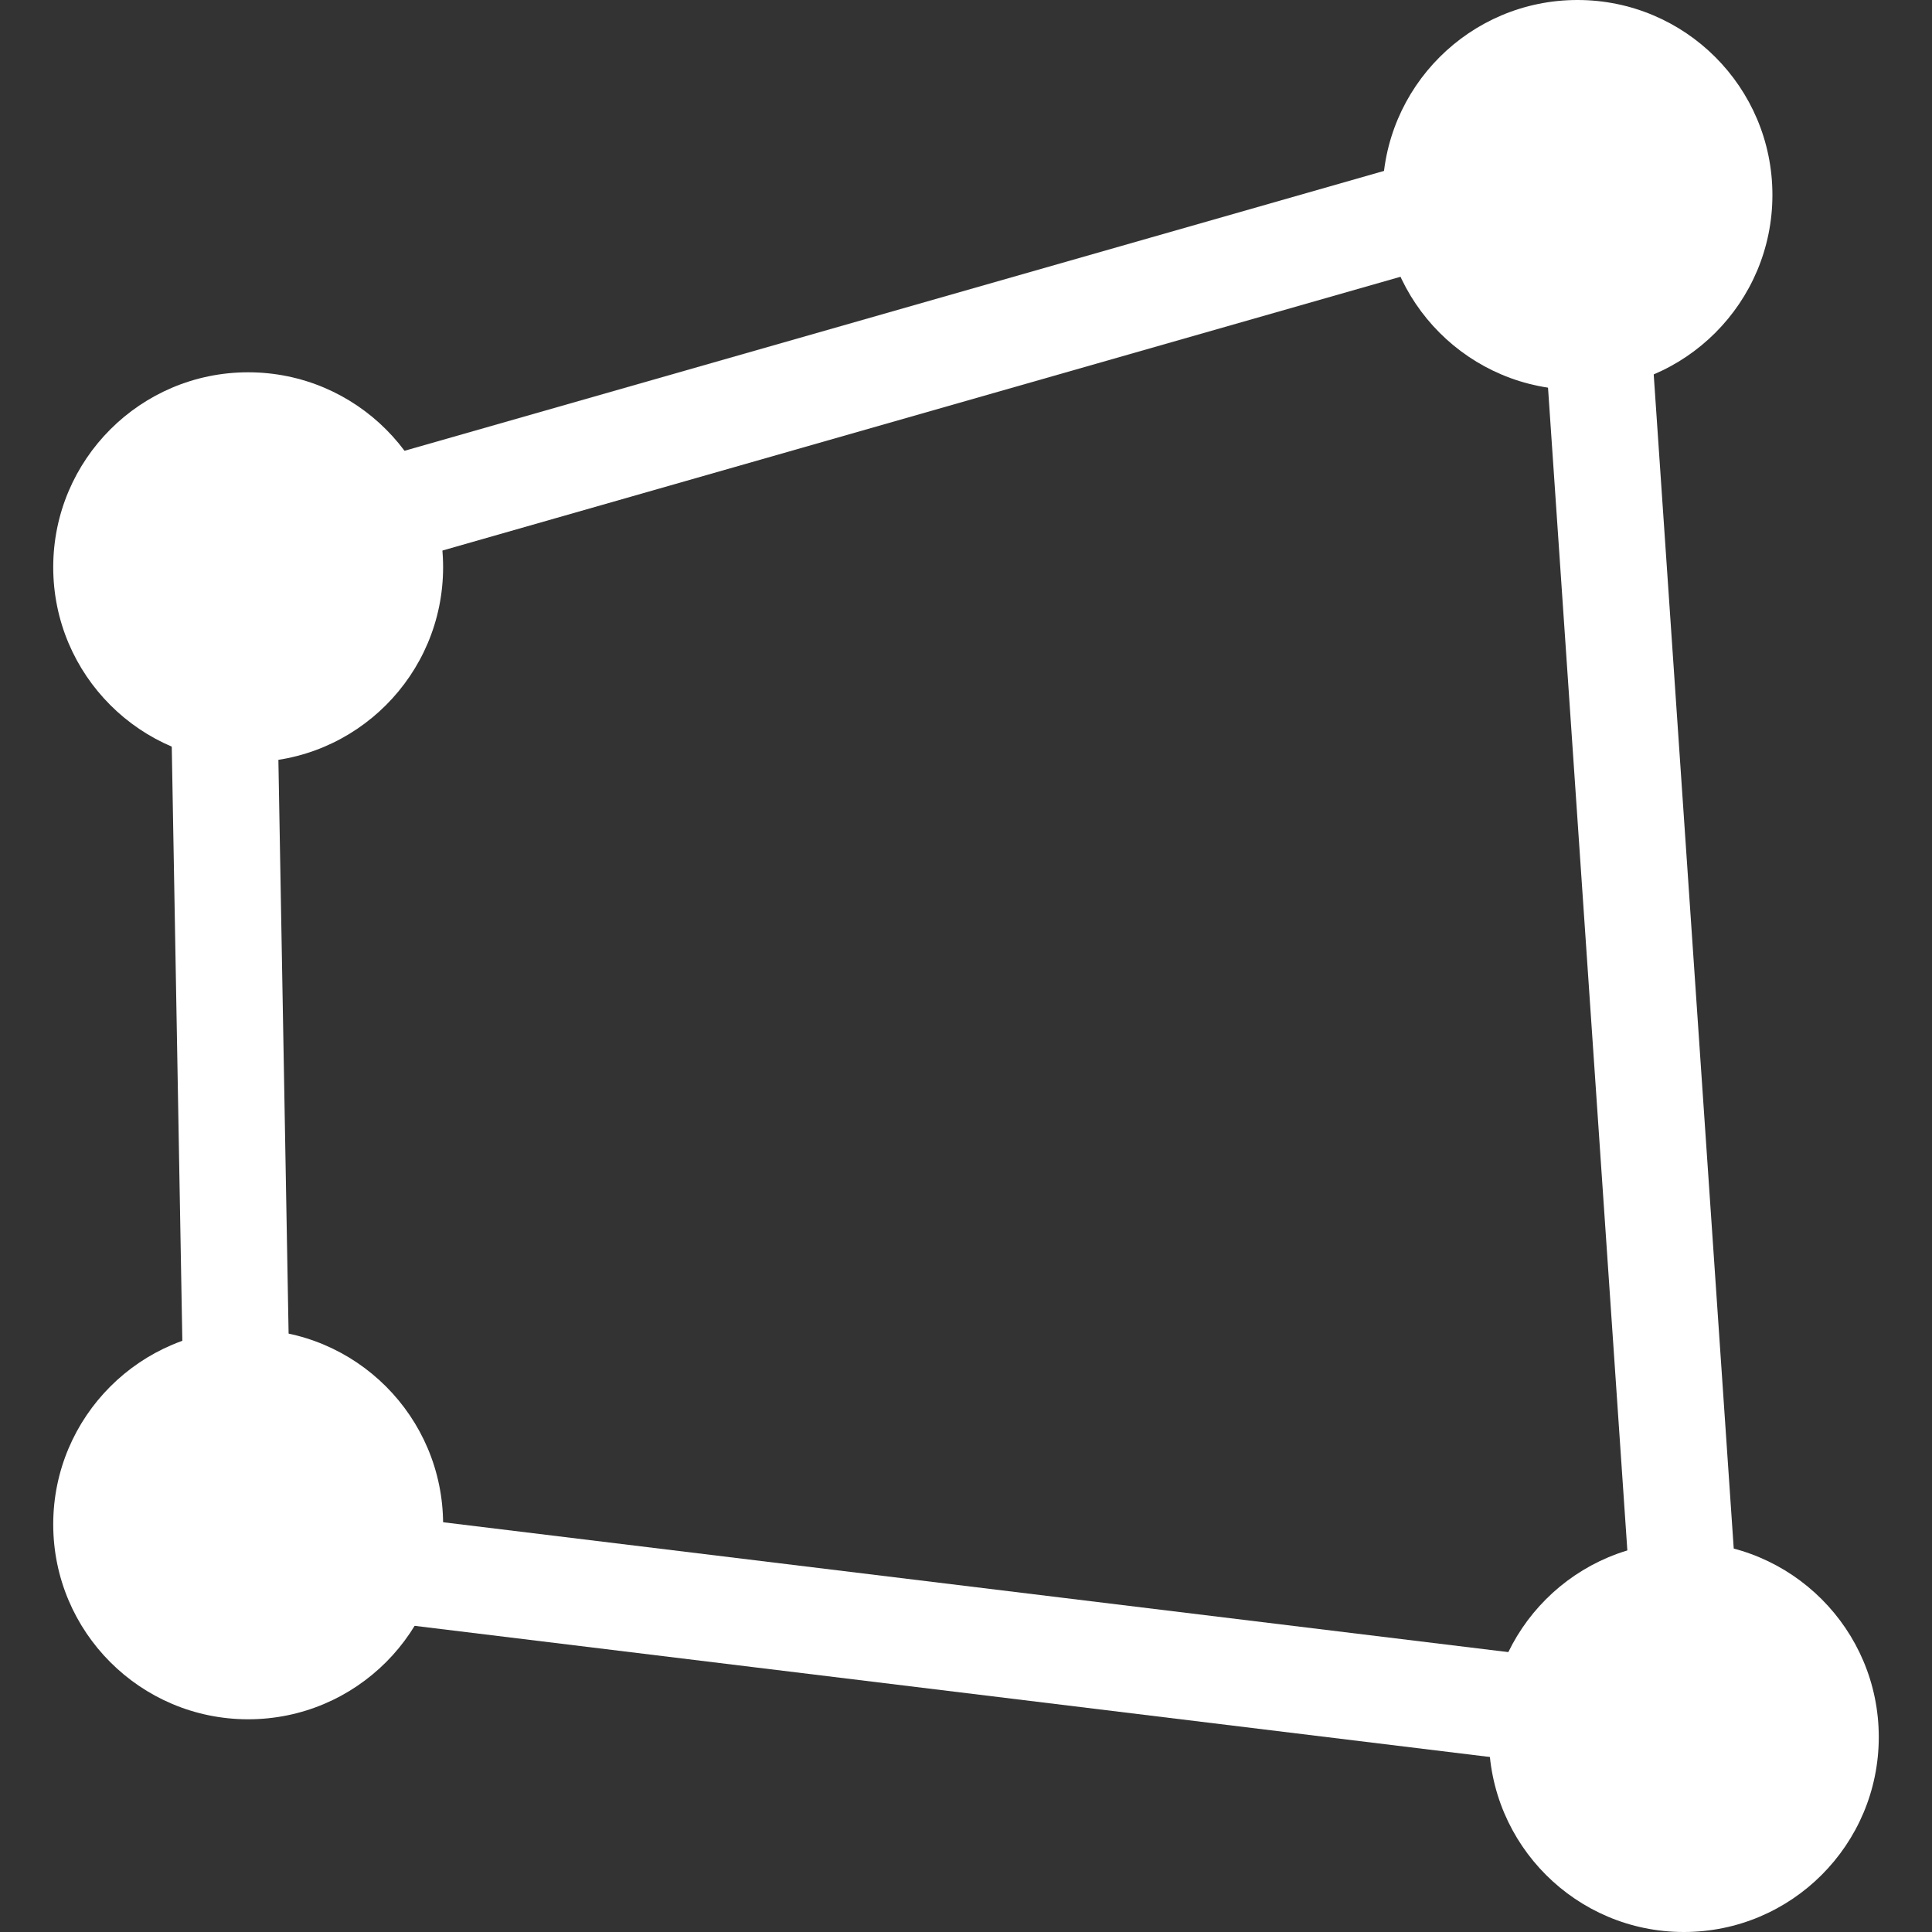 <?xml version="1.0" encoding="UTF-8" standalone="no"?>
<!DOCTYPE svg PUBLIC "-//W3C//DTD SVG 1.1//EN" "http://www.w3.org/Graphics/SVG/1.1/DTD/svg11.dtd">
<svg width="20px" height="20px" version="1.1" xmlns="http://www.w3.org/2000/svg" xmlns:xlink="http://www.w3.org/1999/xlink" xml:space="preserve" xmlns:serif="http://www.serif.com/" style="fill-rule:evenodd;clip-rule:evenodd;stroke-linejoin:round;stroke-miterlimit:2;">
    <rect width="100%" height="100%" fill="#333333" stroke="none"/>
    <g>
        <g>
            <path d="M18.117,18.517L1.935,16.543L1.736,5.367L16.925,1.027L18.117,18.517ZM3.019,15.567L16.929,17.263L15.919,2.459L2.852,6.193L3.019,15.567Z" style="fill:white;fill-rule:nonzero;"/>
        </g>
        <g>
            <circle cx="17.431" cy="17.982" r="2.018" style="fill:white;"/>
        </g>
        <g>
            <circle cx="16.33" cy="2.018" r="2.018" style="fill:white;"/>
        </g>
        <g>
            <circle cx="2.569" cy="5.872" r="2.018" style="fill:white;"/>
        </g>
        <g>
            <circle cx="2.569" cy="15.78" r="2.018" style="fill:white;"/>
        </g>
    </g>
</svg>
